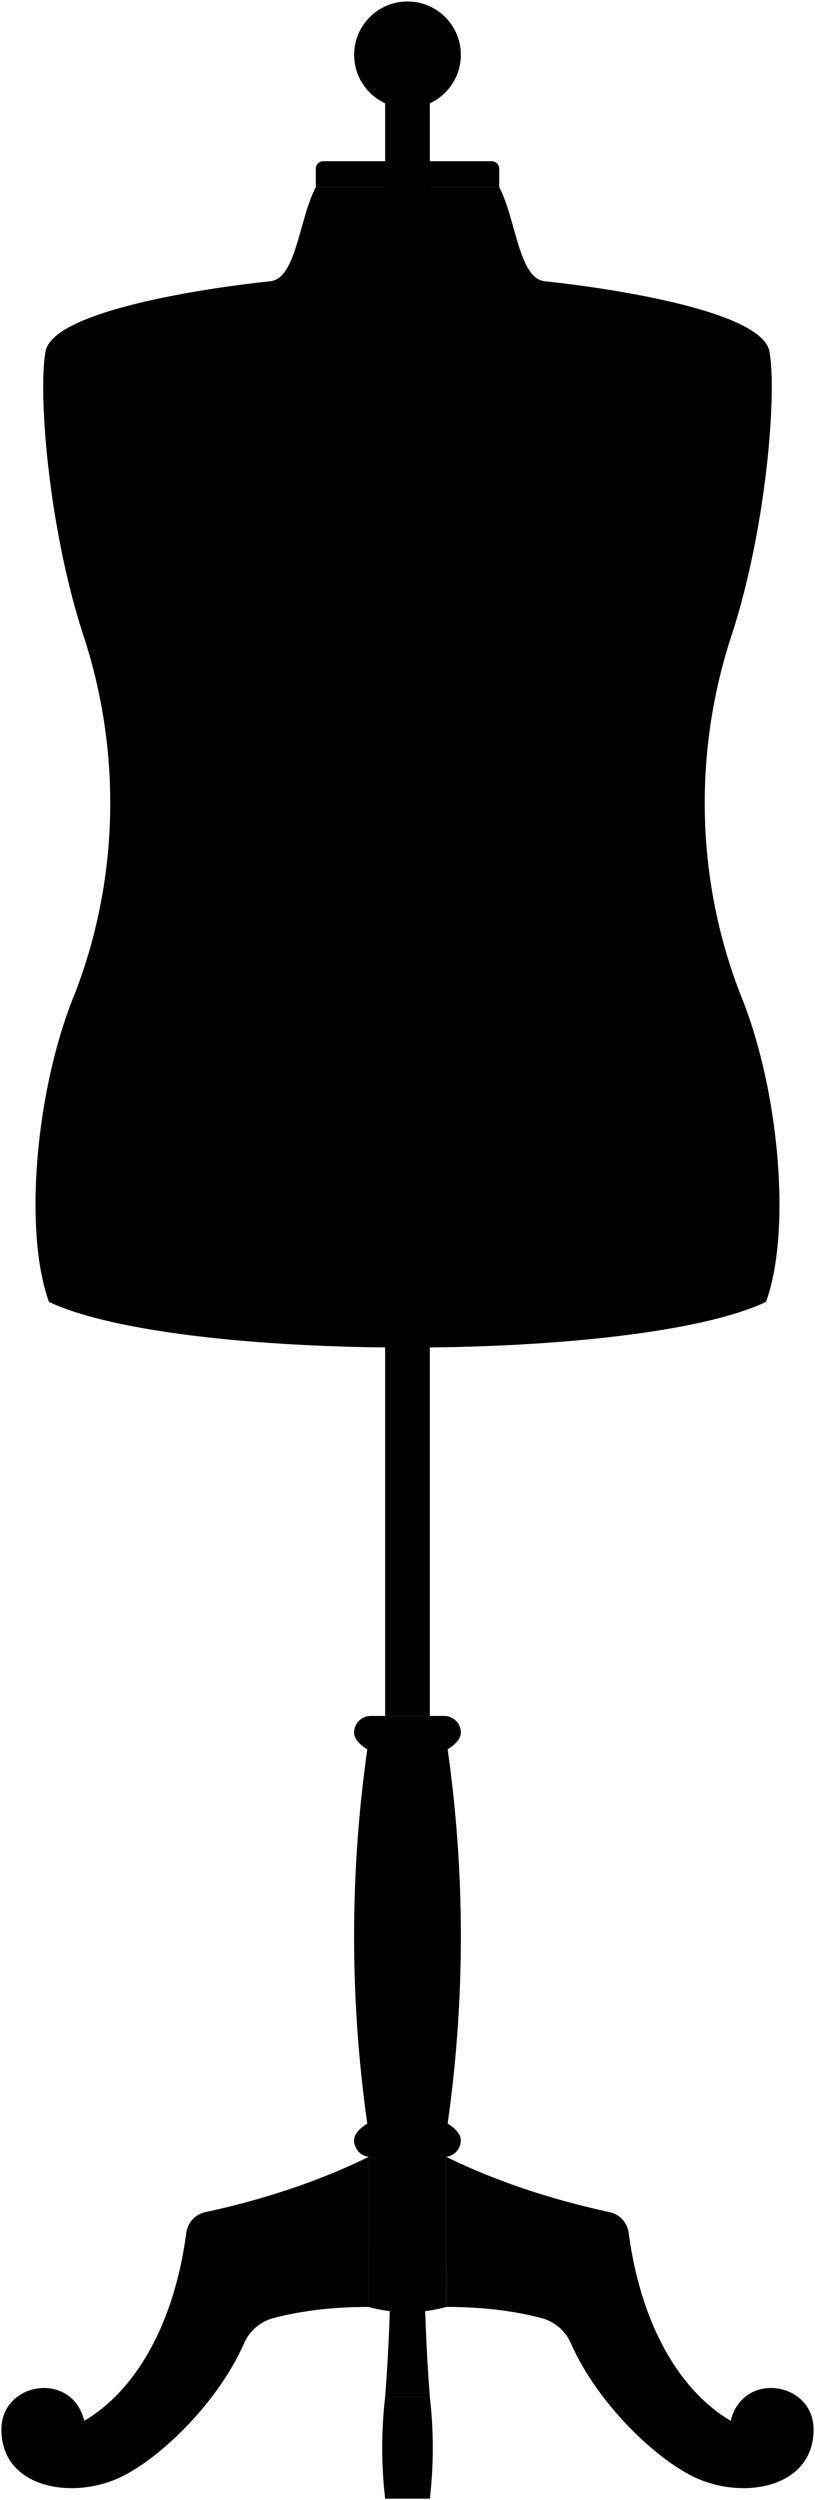 <svg viewBox="0 0 554.73 1701.34">
  <rect class="steelMedium" x="262.14" y="37.32" width="30.44" height="1130.37"/>
  <g class="oakMediumDark">
    <path d="M303.7,1467.7c33.81,16.65,71.9,29.19,111.23,37.65a16.68,16.68,0,0,1,13,14.19c7.07,54.15,29.82,104.3,69.44,127.84,8.17-34.23,56.53-26.7,56.38,6,0,37.22-42.52,47.08-75.2,34.82-26.84-9.69-70.67-49.89-89.93-93.48a30.4,30.4,0,0,0-20-17.26c-20.45-5.36-42.22-7.6-64.92-7.61Z"/>
    <path d="M251,1467.7c-33.81,16.65-71.9,29.19-111.23,37.65a16.7,16.7,0,0,0-13,14.19c-7.06,54.15-29.81,104.3-69.43,127.84-8.17-34.23-56.53-26.7-56.38,6,0,37.22,42.51,47.08,75.2,34.82,26.84-9.69,70.66-49.89,89.93-93.48a30.4,30.4,0,0,1,20-17.26c20.45-5.36,42.22-7.6,64.92-7.61Z"/>
    <path d="M220,109.71H334.7a5.08,5.08,0,0,1,5.08,5.08v12.44a0,0,0,0,1,0,0H214.95a0,0,0,0,1,0,0V114.78A5.08,5.08,0,0,1,220,109.71Z"/>
    <path d="M304.69,1445.09a906,906,0,0,0,0-254.67s9-5.09,9-11.36a11.35,11.35,0,0,0-11.36-11.36H252.41A11.36,11.36,0,0,0,241,1179.06c0,6.27,9,11.36,9,11.36a906.79,906.79,0,0,0,0,254.67s-9,5.09-9,11.36a11.37,11.37,0,0,0,11.37,11.37h49.91a11.36,11.36,0,0,0,11.36-11.37C313.68,1450.18,304.69,1445.09,304.69,1445.09Z"/>
  </g>
  <path class="oakDark" d="M303.7,1467.82H251v102.09a99.93,99.93,0,0,0,52.67,0Z"/>
  <g class="oakMedium">
    <path d="M292.59,1631.16H262.14c3.26-42,4.08-78,4-126.06h22.45c-.08,47.78.74,84,4,126.06h0Z"/>
    <circle cx="277.36" cy="37.32" r="36.32"/>
  </g>
  <g class="oakMediumLight">
    <path d="M286.59,1467.7H268.14a176.57,176.57,0,0,0-2,37.4h22.45A176.57,176.57,0,0,0,286.59,1467.7Z"/>
    <path d="M262.14,1700.34a304.27,304.27,0,0,1,0-69.18h30.45a304.27,304.27,0,0,1,0,69.18Z"/>
  </g>
  <path class="body" d="M215,127.22c-11.62,22.16-13.26,62.56-31.23,64.2C144.5,195.5,35,211,30.92,239.62c-4.9,27,1.64,117.66,25.33,191.2,27,80.89,24.51,167.5-4.9,244.31-27.78,67-35.14,164.24-18,210.81,87.36,41.44,400.63,41.44,488,0,17.16-46.57,9.8-143.81-18-210.81-29.41-76.81-31.87-163.42-4.9-244.31,23.69-73.54,30.23-164.23,25.33-191.2C519.72,211,410.23,195.5,371,191.42c-18-1.64-19.61-42-31.23-64.2Z"/>
  <path class="bodyEdgeLine" d="M108.54,434.91c33.67,23.41,70.78,34.74,113.58,26.14,42.8-8.85,74.4-6.69,110.49,0,42.8,8.6,79.91-2.73,113.57-26.14"/>
  <g class="oakCreaseLine">
    <line x1="304.69" y1="1445.09" x2="250.03" y2="1445.09"/>
    <line x1="304.69" y1="1190.42" x2="250.03" y2="1190.42"/>
  </g>
</svg>
